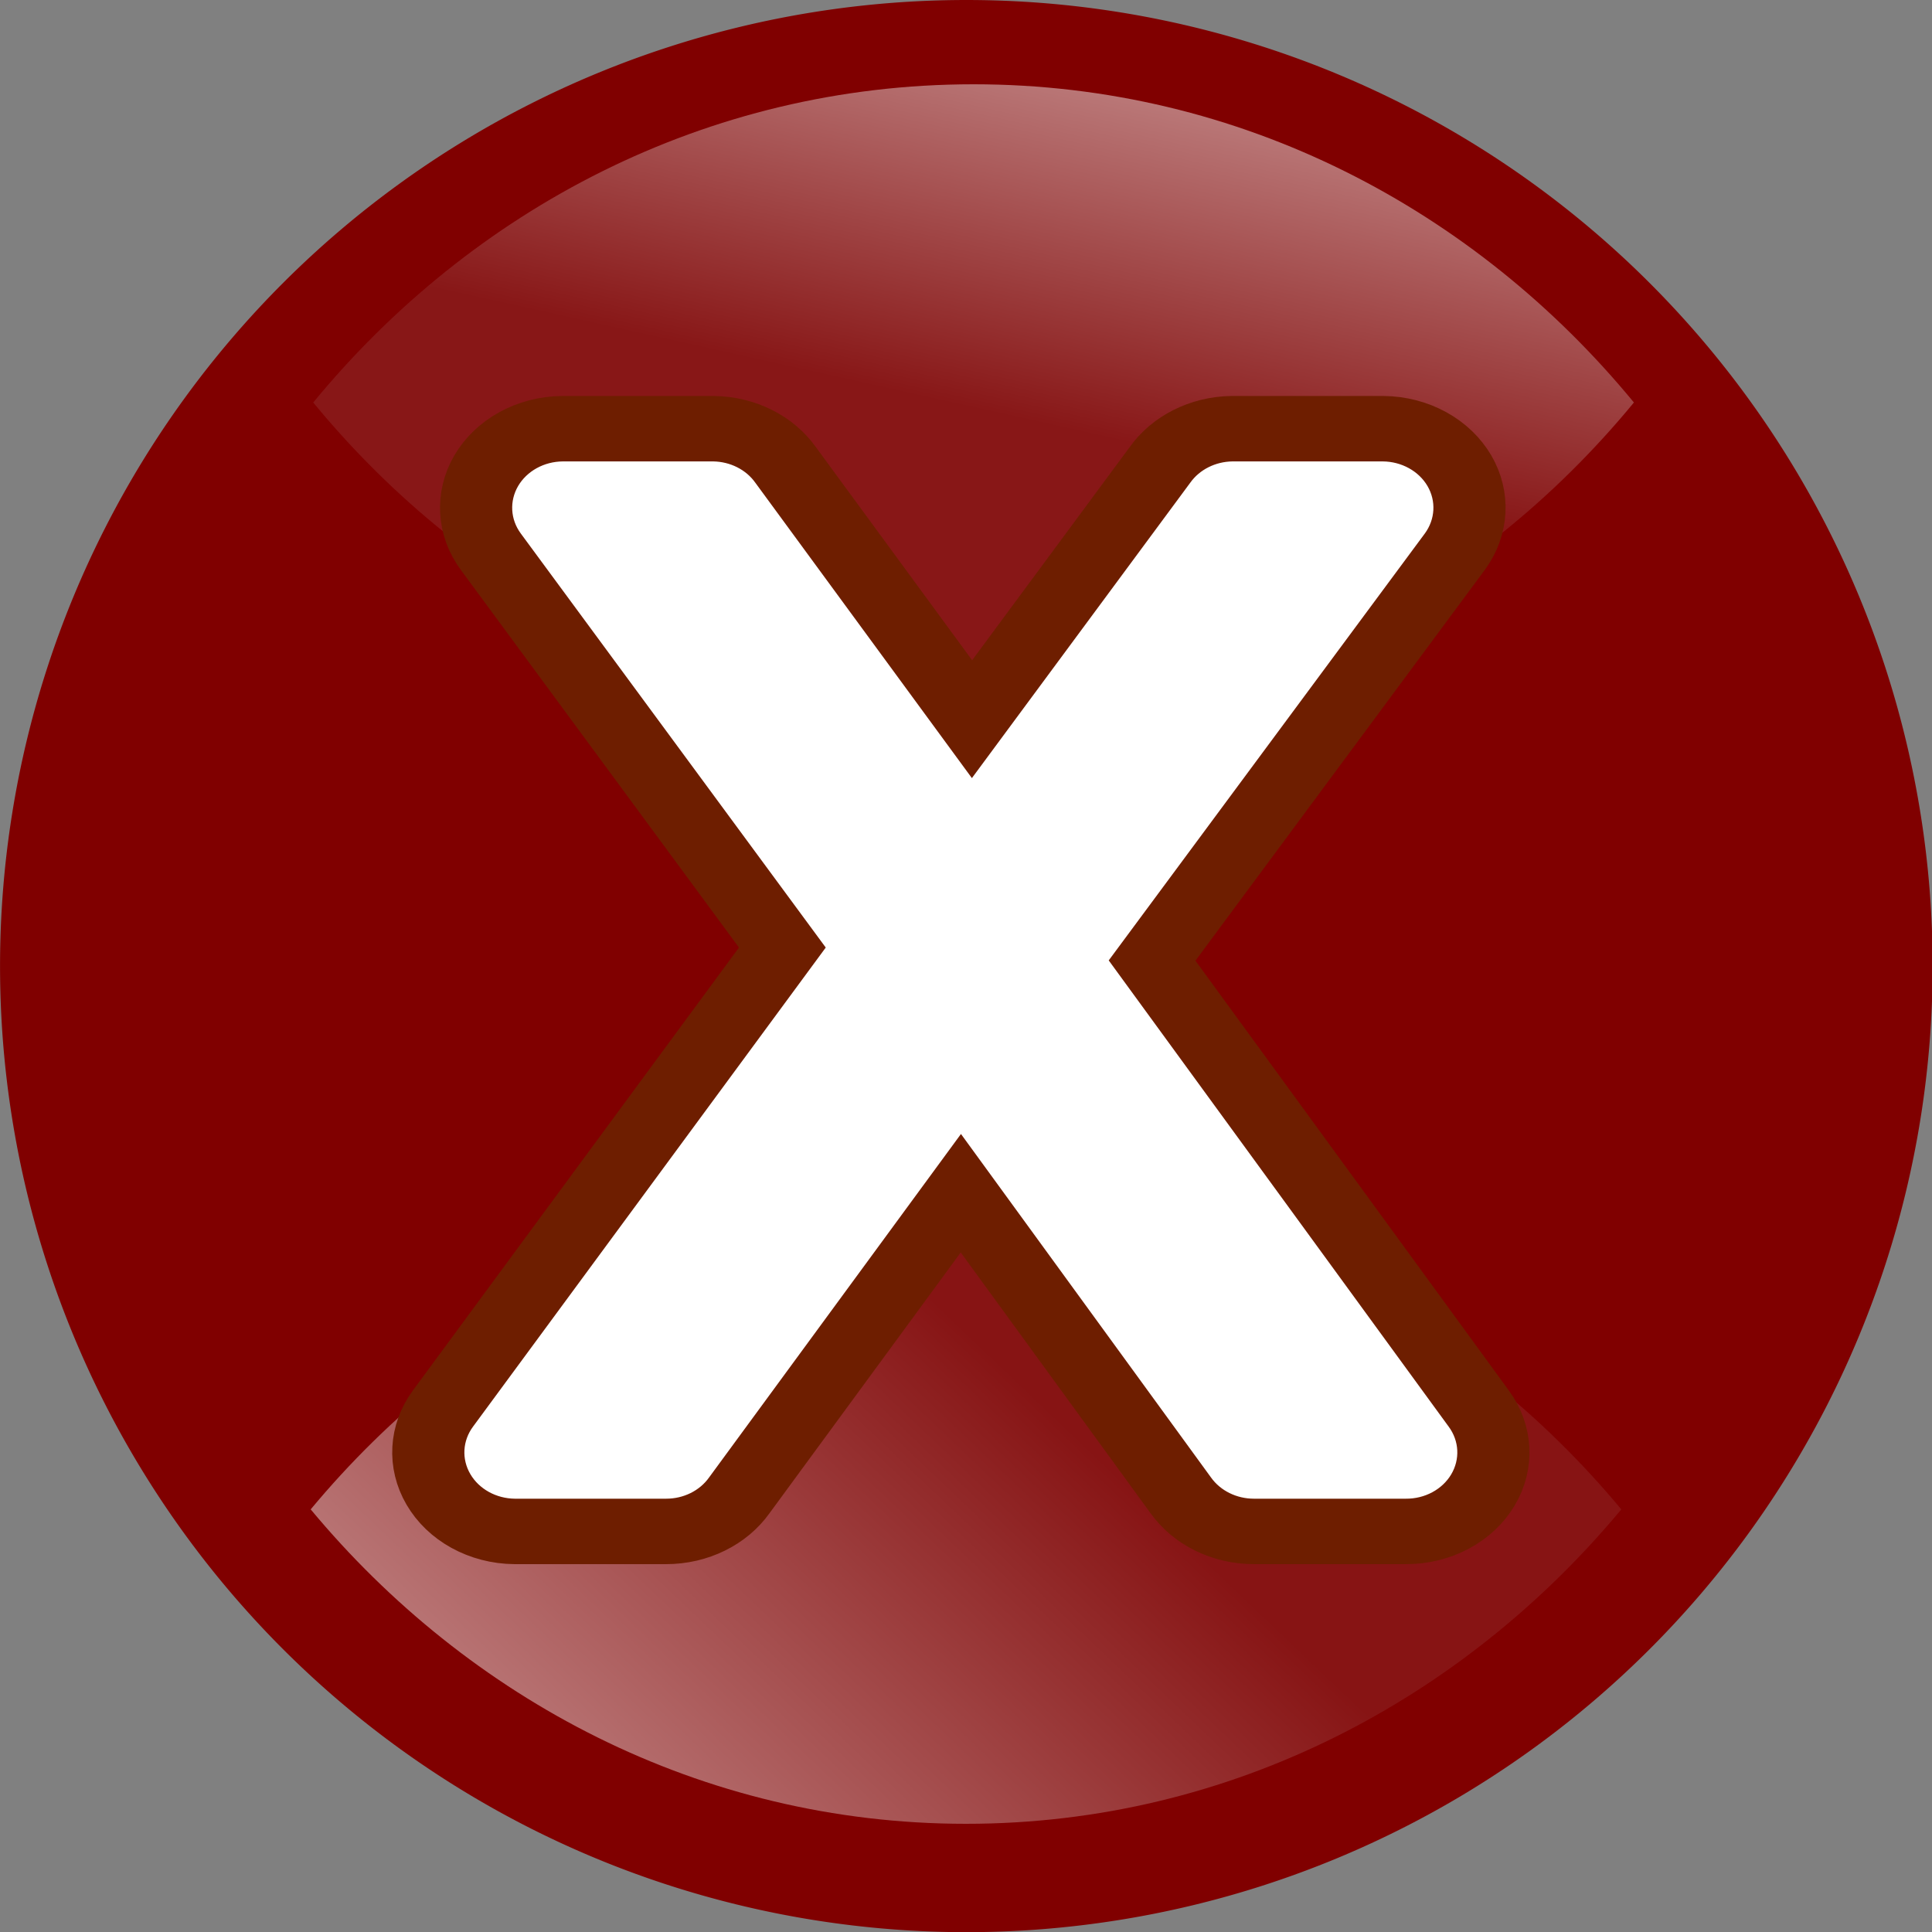 <?xml version="1.0" encoding="UTF-8" standalone="no"?>
<!-- Created with Inkscape (http://www.inkscape.org/) -->
<svg
   xmlns:dc="http://purl.org/dc/elements/1.1/"
   xmlns:cc="http://creativecommons.org/ns#"
   xmlns:rdf="http://www.w3.org/1999/02/22-rdf-syntax-ns#"
   xmlns:svg="http://www.w3.org/2000/svg"
   xmlns="http://www.w3.org/2000/svg"
   xmlns:xlink="http://www.w3.org/1999/xlink"
   xmlns:sodipodi="http://sodipodi.sourceforge.net/DTD/sodipodi-0.dtd"
   xmlns:inkscape="http://www.inkscape.org/namespaces/inkscape"
   width="48"
   height="48"
   id="svg2"
   sodipodi:version="0.32"
   inkscape:version="0.46"
   version="1.0"
   sodipodi:docname="reject.svg"
   inkscape:output_extension="org.inkscape.output.svg.inkscape"
   inkscape:export-filename="C:\Projects\TEMP\accept48x48.png"
   inkscape:export-xdpi="90"
   inkscape:export-ydpi="90">
  <rect width="100%" height="100%" fill="#808080" stroke="none"/>
  <defs
     id="defs4">
    <linearGradient
       id="linearGradient3213">
      <stop
         style="stop-color:#71c837;stop-opacity:1;"
         offset="0"
         id="stop3215" />
      <stop
         style="stop-color:#f3fbee;stop-opacity:1;"
         offset="1"
         id="stop3217" />
    </linearGradient>
    <linearGradient
       id="linearGradient3166">
      <stop
         style="stop-color:#891919;stop-opacity:1;"
         offset="0"
         id="stop3168" />
      <stop
         style="stop-color:#ffffff;stop-opacity:1;"
         offset="1"
         id="stop3170" />
    </linearGradient>
    <inkscape:perspective
       sodipodi:type="inkscape:persp3d"
       inkscape:vp_x="0 : 526.18109 : 1"
       inkscape:vp_y="0 : 1000 : 0"
       inkscape:vp_z="744.09448 : 526.18109 : 1"
       inkscape:persp3d-origin="372.04724 : 350.78739 : 1"
       id="perspective10" />
    <linearGradient
       inkscape:collect="always"
       xlink:href="#linearGradient3166"
       id="linearGradient3206"
       gradientUnits="userSpaceOnUse"
       x1="-30.188"
       y1="39.5"
       x2="-26.188"
       y2="57.5" />
    <linearGradient
       inkscape:collect="always"
       xlink:href="#linearGradient3166"
       id="linearGradient3219"
       x1="-22"
       y1="37"
       x2="-42"
       y2="58"
       gradientUnits="userSpaceOnUse" />
  </defs>
  <sodipodi:namedview
     id="base"
     pagecolor="#ffffff"
     bordercolor="#666666"
     borderopacity="1.0"
     gridtolerance="10000"
     guidetolerance="10"
     objecttolerance="10"
     inkscape:pageopacity="0.0"
     inkscape:pageshadow="2"
     inkscape:zoom="17.0625"
     inkscape:cx="19.703192"
     inkscape:cy="24.378999"
     inkscape:document-units="px"
     inkscape:current-layer="layer1"
     showgrid="true"
     inkscape:window-width="1680"
     inkscape:window-height="1024"
     inkscape:window-x="-4"
     inkscape:window-y="164">
    <inkscape:grid
       type="xygrid"
       id="grid2383"
       visible="true"
       enabled="true" />
  </sodipodi:namedview>
  <g
     inkscape:label="Layer 1"
     inkscape:groupmode="layer"
     id="layer1">
    <path
       sodipodi:type="arc"
       style="opacity:1;fill:#800000;fill-opacity:1;stroke:none;stroke-width:0.1;stroke-miterlimit:4;stroke-dasharray:none;stroke-opacity:1"
       id="path2385"
       sodipodi:cx="24.5"
       sodipodi:cy="25"
       sodipodi:rx="22.5"
       sodipodi:ry="22"
       d="M 47,25 A 22.5,22 0 1 1 2,25 A 22.5,22 0 1 1 47,25 z"
       transform="matrix(1.067,0,0,1.091,-2.133,-3.273)" />
    <path
       sodipodi:type="inkscape:offset"
       inkscape:radius="-2.6965523"
       inkscape:original="M -25 28 C -33.239916 28 -40.521493 32.167626 -44.84375 38.5 C -40.521493 44.832374 -33.239916 49 -25 49 C -16.760084 49 -9.478507 44.832374 -5.15625 38.5 C -9.478508 32.167626 -16.760084 28 -25 28 z "
       style="opacity:0.819;fill:url(#linearGradient3219);fill-opacity:1.0;stroke:none;stroke-width:0.1;stroke-miterlimit:4;stroke-dasharray:none;stroke-opacity:1"
       id="path2392"
       d="M -25,30.688 C -31.598,30.688 -37.373,33.801 -41.281,38.5 C -37.373,43.199 -31.598,46.312 -25,46.312 C -18.402,46.312 -12.627,43.199 -8.719,38.5 C -12.627,33.801 -18.402,30.688 -25,30.688 z"
       transform="translate(49,-1)" />
    <path
       sodipodi:type="inkscape:offset"
       inkscape:radius="-1.3311001"
       inkscape:original="M -25 29.25 C -32.471924 29.25 -39.041145 32.937655 -43.1875 38.5 C -39.041145 44.062345 -32.471924 47.75 -25 47.75 C -17.528076 47.75 -10.958855 44.062345 -6.8125 38.5 C -10.958855 32.937655 -17.528076 29.25 -25 29.25 z "
       style="opacity:0.921;fill:url(#linearGradient3206);fill-opacity:1;stroke:none;stroke-width:0.1;stroke-miterlimit:4;stroke-dasharray:none;stroke-opacity:1"
       id="path3204"
       d="M -25,30.594 C -31.652,30.594 -37.478,33.725 -41.406,38.5 C -37.478,43.275 -31.652,46.406 -25,46.406 C -18.348,46.406 -12.522,43.275 -8.594,38.5 C -12.522,33.725 -18.348,30.594 -25,30.594 z"
       transform="matrix(1,0,0,-1,49.188,48.5)" />
    <path
       sodipodi:type="inkscape:offset"
       inkscape:radius="1.7087039"
       inkscape:original="M 17.1875 14 L 23.53125 23.5 L 16.25 34.40625 L 19.21875 34.40625 L 25 25.71875 L 30.75 34.40625 L 33.71875 34.40625 L 26.71875 23.78125 L 33.28125 14 L 30.3125 14 L 25.21875 21.59375 L 20.15625 14 L 17.1875 14 z "
       style="font-size:28px;font-style:normal;font-weight:normal;fill:#ffffff;fill-opacity:1;stroke:#6e1e00;stroke-width:1.415;stroke-linecap:butt;stroke-linejoin:miter;stroke-miterlimit:4;stroke-dasharray:none;stroke-opacity:1;font-family:Bitstream Vera Sans"
       id="path3246"
       d="M 17.188,12.281 C 16.56,12.287 15.987,12.636 15.693,13.19 C 15.4,13.745 15.433,14.415 15.781,14.938 L 21.5,23.5 L 14.844,33.469 C 14.496,33.991 14.462,34.661 14.756,35.216 C 15.049,35.77 15.623,36.119 16.25,36.125 L 19.219,36.125 C 19.8,36.126 20.341,35.832 20.656,35.344 L 25,28.812 L 29.312,35.344 C 29.628,35.832 30.169,36.126 30.75,36.125 L 33.719,36.125 C 34.352,36.131 34.936,35.786 35.237,35.23 C 35.538,34.673 35.507,33.995 35.156,33.469 L 28.75,23.781 L 34.688,14.938 C 35.035,14.415 35.069,13.745 34.776,13.19 C 34.482,12.636 33.908,12.287 33.281,12.281 L 30.312,12.281 C 29.743,12.291 29.215,12.584 28.906,13.062 L 25.219,18.562 L 21.562,13.062 C 21.253,12.584 20.726,12.291 20.156,12.281 L 17.188,12.281 z"
       transform="matrix(1.267,0,0,1.149,-7.803,-3.46)" />
  </g>
</svg>
